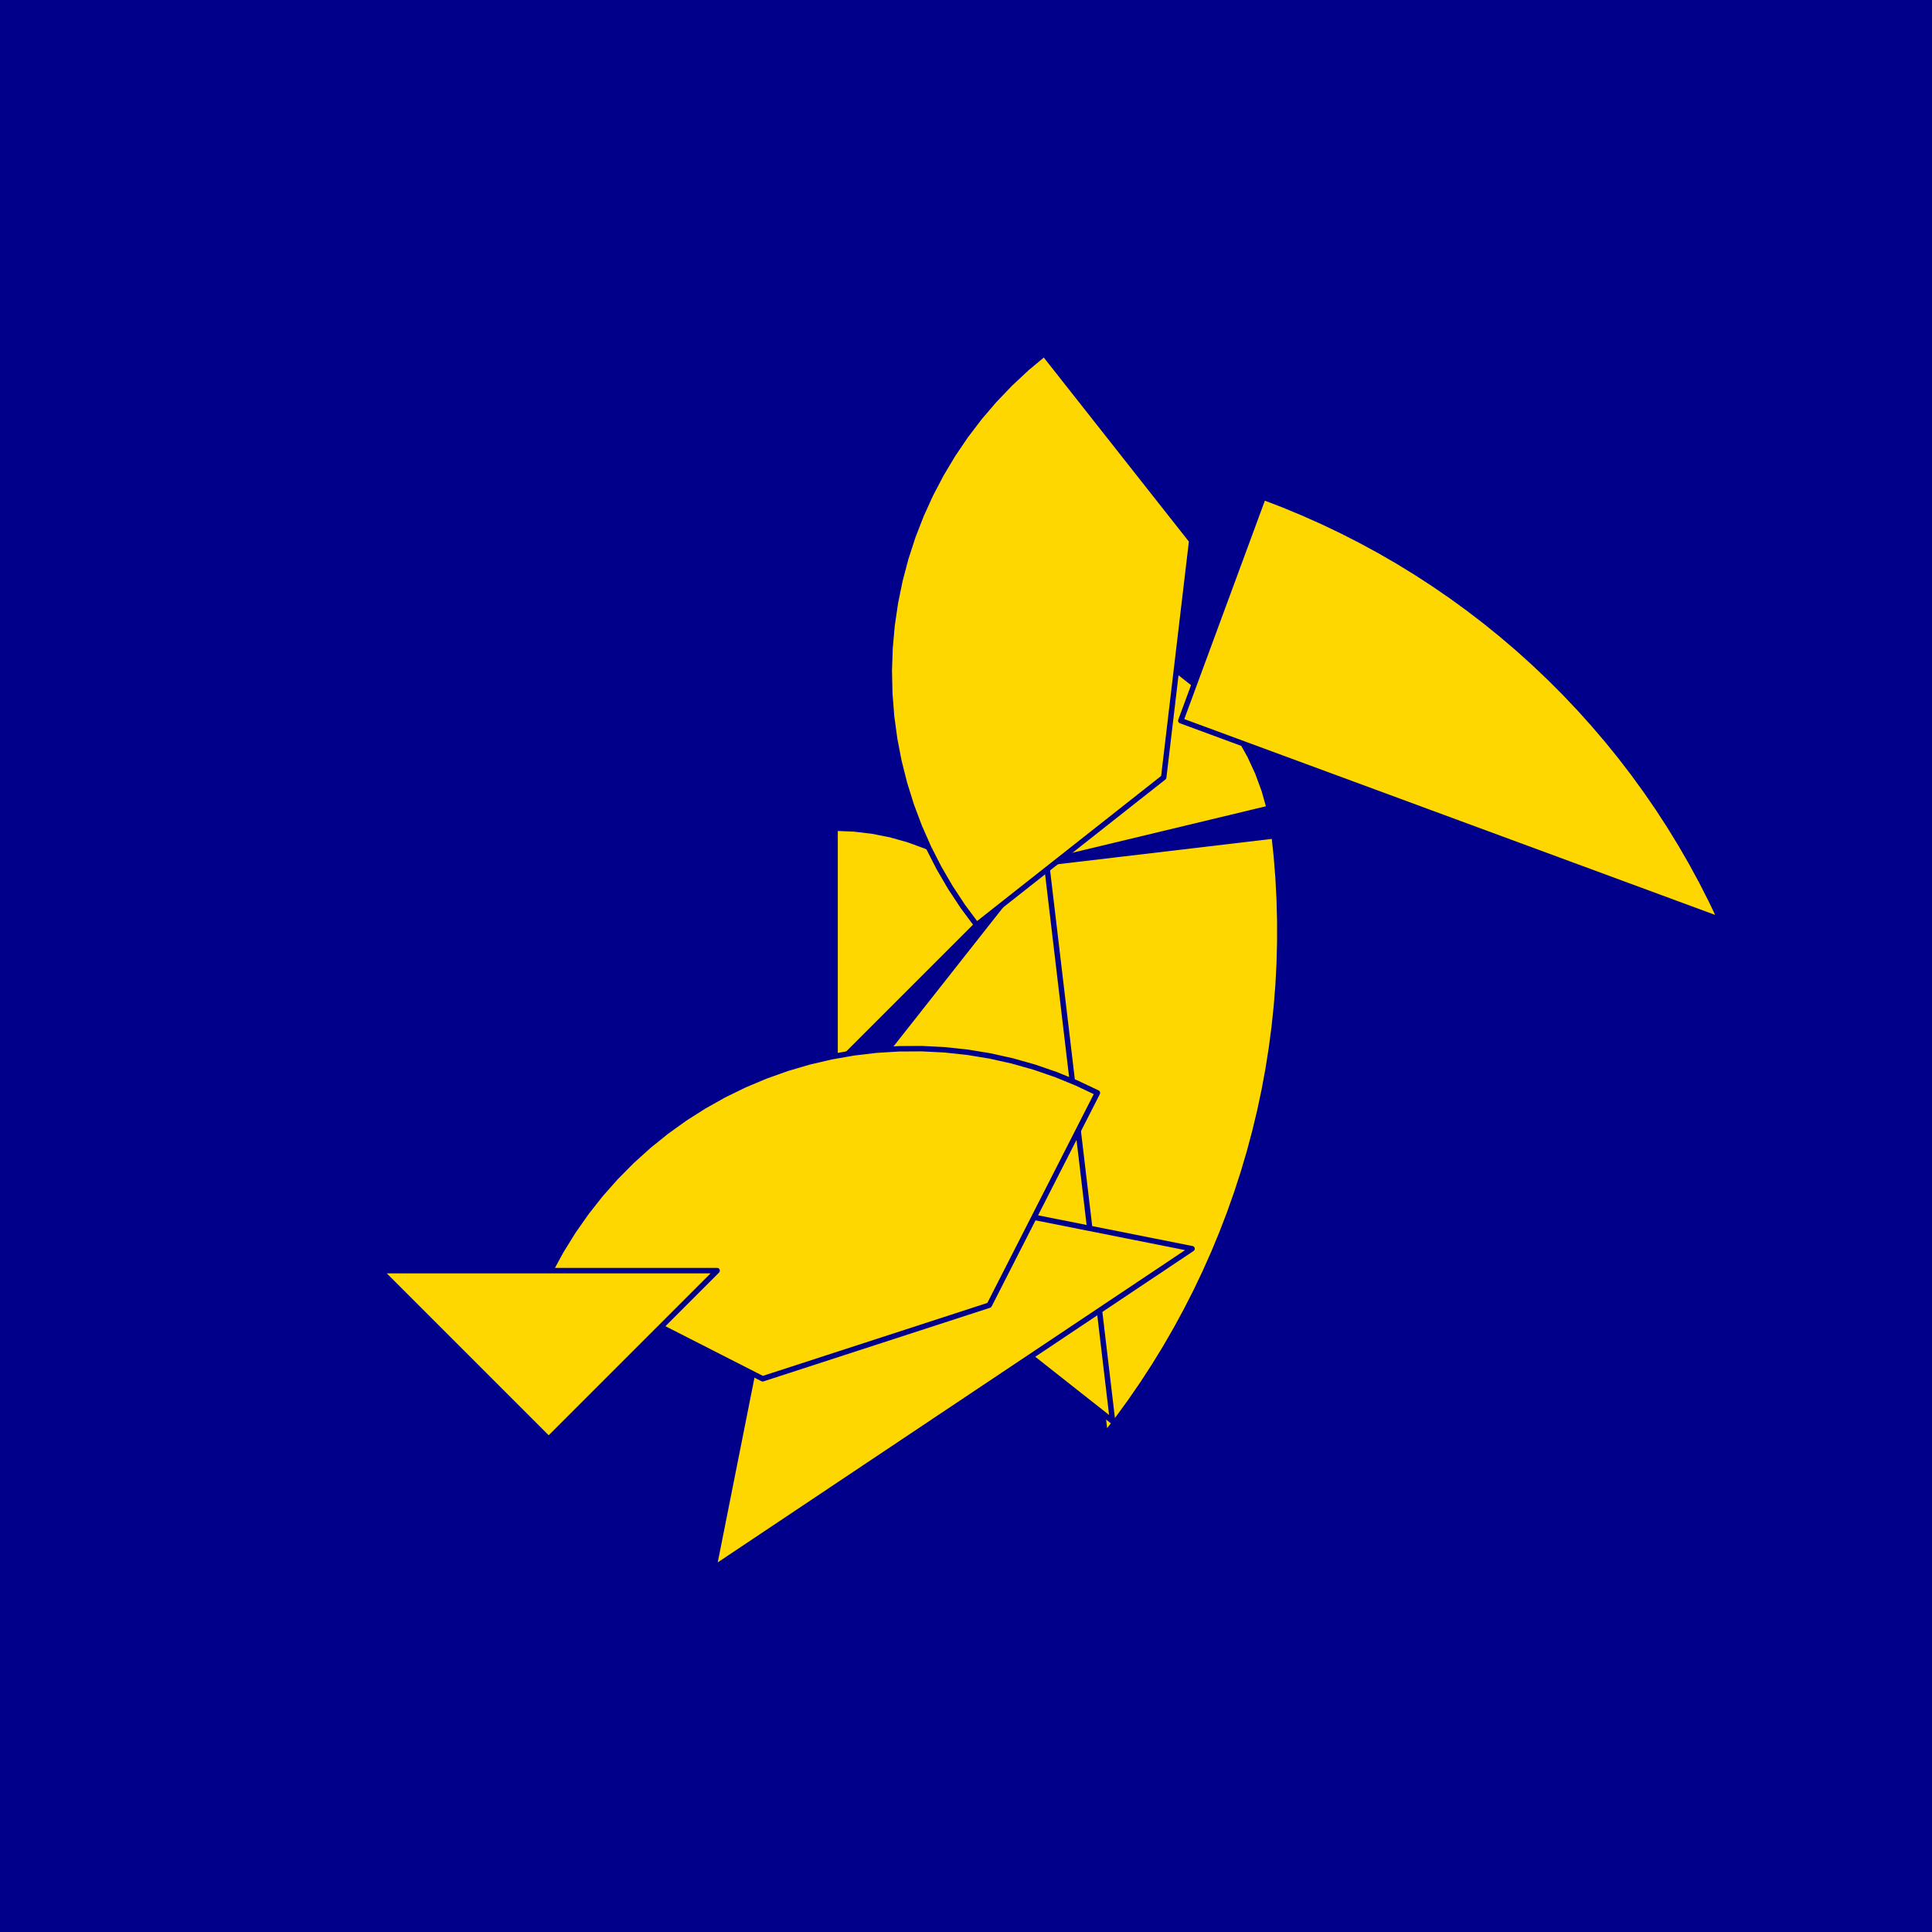 <?xml version="1.0" encoding="utf-8" standalone="no"?>
<!DOCTYPE svg PUBLIC "-//W3C//DTD SVG 1.1//EN" "http://www.w3.org/TR/2001/REC-SVG-20010904/DTD/svg11.dtd">
<svg width="10cm" height="10cm" viewBox="0 0 378 378" overflow="hidden"
 version="1.1" xmlns="http://www.w3.org/2000/svg"  xmlns:xlink="http://www.w3.org/1999/xlink">
<!--fond  (Utilisateur) -->
<g  stroke-linejoin="round" >
<polygon fill="rgb(0,0,139)" points="0,0,0,378,378,378,378,0"/>
</g>
<!--tangram  (Utilisateur) -->
<g stroke="rgb(0,0,139)" stroke-width="1.063" stroke-linejoin="round" >
<path d="M163.385 208.646 L196.348 175.684 L193.66 173.199 L190.786 170.933 L187.742 168.899 L184.549 167.111 L181.225 165.578
 L177.791 164.312 L174.268 163.318 L170.678 162.604 L167.043 162.174 L163.385 162.03z" fill="rgb(255,215,0)"/>
</g>
<g stroke="rgb(0,0,139)" stroke-width="1.063" stroke-linejoin="round" >
<path d="M203.009 169.022 L248.337 158.14 L247.344 154.617 L246.077 151.183 L244.544 147.859 L242.756 144.666 L240.722 141.622
 L238.456 138.748 L235.972 136.06 L233.284 133.575 L230.41 131.309 L227.366 129.275z" fill="rgb(255,215,0)"/>
</g>
<g stroke="rgb(0,0,139)" stroke-width="1.063" stroke-linejoin="round" >
<path d="M203.009 169.022 L216.237 280.784 L218.774 277.478 L221.222 274.108 L223.583 270.674 L225.852 267.179 L228.029 263.627
 L230.112 260.018 L232.1 256.356 L233.992 252.644 L235.786 248.883 L237.481 245.077 L239.075 241.227 L240.568 237.338
 L241.959 233.41 L243.247 229.447 L244.43 225.452 L245.508 221.428 L246.481 217.376 L247.347 213.3 L248.107 209.204
 L248.758 205.088 L249.302 200.957 L249.738 196.814 L250.065 192.66 L250.283 188.499 L250.392 184.334 L250.392 180.167
 L250.283 176.002 L250.065 171.841 L249.738 167.687 L249.302 163.543z" fill="rgb(255,215,0)"/>
</g>
<g stroke="rgb(0,0,139)" stroke-width="1.063" stroke-linejoin="round" >
<path d="M231.027 141.004 L336.613 179.957 L334.819 176.196 L332.928 172.483 L330.94 168.822 L328.856 165.213 L326.679 161.661
 L324.41 158.166 L322.05 154.732 L319.601 151.362 L317.064 148.056 L314.442 144.818 L311.736 141.65 L308.948 138.553
 L306.08 135.531 L303.134 132.585 L300.111 129.716 L297.015 126.928 L293.847 124.222 L290.608 121.6 L287.303 119.064
 L283.932 116.615 L280.498 114.255 L277.004 111.986 L273.451 109.808 L269.843 107.725 L266.181 105.737 L262.469 103.845
 L258.708 102.052 L254.901 100.357 L251.052 98.762 L247.162 97.269z" fill="rgb(255,215,0)"/>
</g>
<g stroke="rgb(0,0,139)" stroke-width="1.063" stroke-linejoin="round" >
<path d="M155.179 228.79 L217.674 278.056 L204.446 166.295z" fill="rgb(255,215,0)"/>
</g>
<g stroke="rgb(0,0,139)" stroke-width="1.063" stroke-linejoin="round" >
<path d="M155.179 228.79 L139.654 306.839 L233.229 244.315z" fill="rgb(255,215,0)"/>
</g>
<g stroke="rgb(0,0,139)" stroke-width="1.063" stroke-linejoin="round" >
<path d="M191.072 180.959 L227.681 152.099 L233.16 105.806 L204.3 69.198 L200.874 72.058 L197.613 75.107 L194.528 78.333 L191.629 81.728 L188.925 85.279
 L186.424 88.977 L184.135 92.808 L182.064 96.763 L180.218 100.827 L178.602 104.988 L177.223 109.234 L176.084 113.549
 L175.188 117.923 L174.54 122.339 L174.139 126.785 L173.989 131.246 L174.089 135.709 L174.44 140.159 L175.039 144.582
 L175.885 148.965 L176.976 153.293 L178.308 157.554 L179.876 161.733 L181.676 165.818 L183.703 169.795 L185.949 173.652
 L188.408 177.378 L191.072 180.959z" fill="rgb(255,215,0)"/>
</g>
<g stroke="rgb(0,0,139)" stroke-width="1.063" stroke-linejoin="round" >
<path d="M107.68 248.601 L149.215 269.765 L193.55 255.359 L214.714 213.824 L210.681 211.91 L206.547 210.225 L202.326 208.774 L198.03 207.563 L193.672 206.594
 L189.268 205.871 L184.829 205.396 L180.371 205.171 L175.907 205.196 L171.452 205.471 L167.019 205.995 L162.623 206.768
 L158.276 207.786 L153.994 209.045 L149.789 210.543 L145.675 212.275 L141.664 214.234 L137.769 216.415 L134.003 218.811
 L130.377 221.415 L126.903 224.217 L123.591 227.21 L120.453 230.384 L117.497 233.729 L114.734 237.235 L112.171 240.89
 L109.817 244.683 L107.68 248.601z" fill="rgb(255,215,0)"/>
</g>
<g stroke="rgb(0,0,139)" stroke-width="1.063" stroke-linejoin="round" >
<path d="M107.349 248.601 L140.311 248.601 L107.349 281.564 L74.386 248.601z" fill="rgb(255,215,0)"/>
</g>
</svg>

